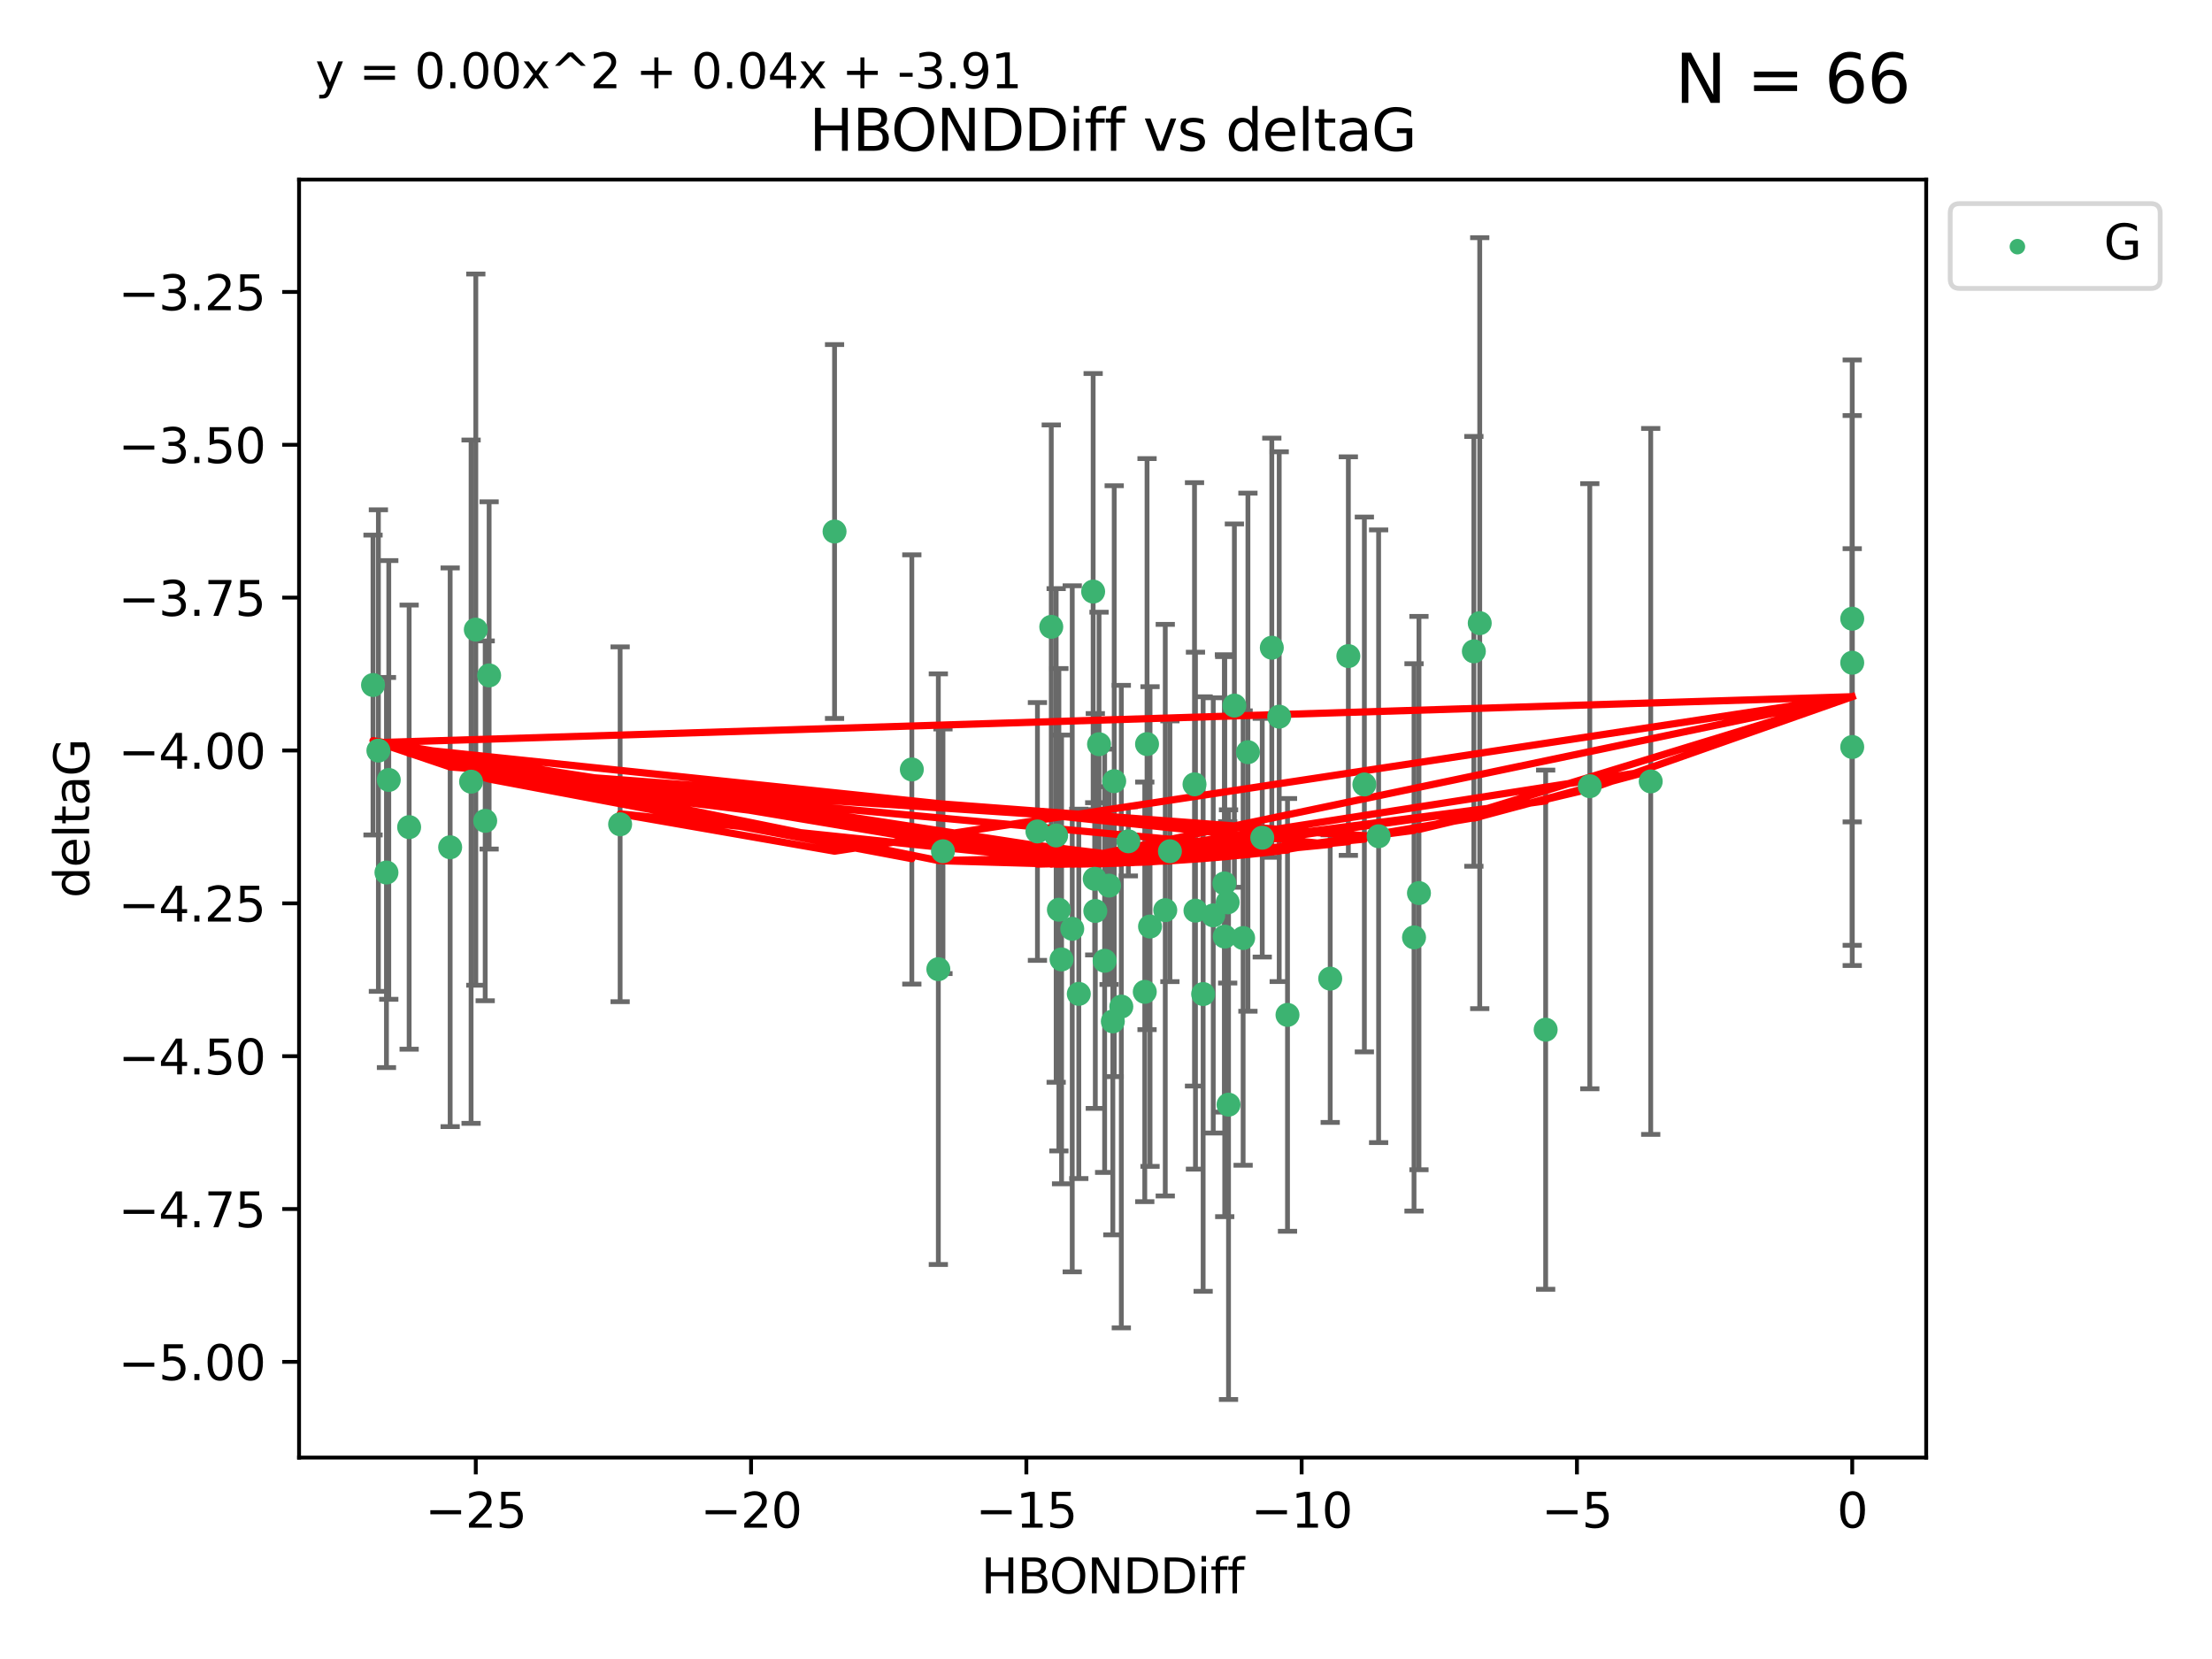 <?xml version="1.0" encoding="utf-8" standalone="no"?>
<!DOCTYPE svg PUBLIC "-//W3C//DTD SVG 1.1//EN"
  "http://www.w3.org/Graphics/SVG/1.1/DTD/svg11.dtd">
<svg xmlns:xlink="http://www.w3.org/1999/xlink" width="460.8pt" height="345.6pt" viewBox="0 0 460.8 345.6" xmlns="http://www.w3.org/2000/svg" version="1.1">
 <defs>
  <style type="text/css">*{stroke-linejoin: round; stroke-linecap: butt}</style>
 </defs>
 <g id="figure_1">
  <g id="patch_1">
   <path d="M 0 345.6 
L 460.8 345.6 
L 460.8 0 
L 0 0 
z
" style="fill: #ffffff"/>
  </g>
  <g id="axes_1">
   <g id="patch_2">
    <path d="M 62.3 303.64 
L 401.26 303.64 
L 401.26 37.411 
L 62.3 37.411 
z
" style="fill: #ffffff"/>
   </g>
   <g id="PathCollection_1">
    <defs>
     <path id="mb0e744d769" d="M 0 1.118 
C 0.297 1.118 0.581 1 0.791 0.791 
C 1 0.581 1.118 0.297 1.118 0 
C 1.118 -0.297 1 -0.581 0.791 -0.791 
C 0.581 -1 0.297 -1.118 0 -1.118 
C -0.297 -1.118 -0.581 -1 -0.791 -0.791 
C -1 -0.581 -1.118 -0.297 -1.118 0 
C -1.118 0.297 -1 0.581 -0.791 0.791 
C -0.581 1 -0.297 1.118 0 1.118 
z
" style="stroke: #3cb371"/>
    </defs>
    <g clip-path="url(#p7e62cd36c3)">
     <use xlink:href="#mb0e744d769" x="243.714" y="177.334" style="fill: #3cb371; stroke: #3cb371"/>
     <use xlink:href="#mb0e744d769" x="250.637" y="207.077" style="fill: #3cb371; stroke: #3cb371"/>
     <use xlink:href="#mb0e744d769" x="258.966" y="195.407" style="fill: #3cb371; stroke: #3cb371"/>
     <use xlink:href="#mb0e744d769" x="266.483" y="149.296" style="fill: #3cb371; stroke: #3cb371"/>
     <use xlink:href="#mb0e744d769" x="259.966" y="156.695" style="fill: #3cb371; stroke: #3cb371"/>
     <use xlink:href="#mb0e744d769" x="195.473" y="201.897" style="fill: #3cb371; stroke: #3cb371"/>
     <use xlink:href="#mb0e744d769" x="85.231" y="172.307" style="fill: #3cb371; stroke: #3cb371"/>
     <use xlink:href="#mb0e744d769" x="223.368" y="193.488" style="fill: #3cb371; stroke: #3cb371"/>
     <use xlink:href="#mb0e744d769" x="255.75" y="187.979" style="fill: #3cb371; stroke: #3cb371"/>
     <use xlink:href="#mb0e744d769" x="196.437" y="177.334" style="fill: #3cb371; stroke: #3cb371"/>
     <use xlink:href="#mb0e744d769" x="221.143" y="199.867" style="fill: #3cb371; stroke: #3cb371"/>
     <use xlink:href="#mb0e744d769" x="239.574" y="193.014" style="fill: #3cb371; stroke: #3cb371"/>
     <use xlink:href="#mb0e744d769" x="277.107" y="203.867" style="fill: #3cb371; stroke: #3cb371"/>
     <use xlink:href="#mb0e744d769" x="80.99" y="162.475" style="fill: #3cb371; stroke: #3cb371"/>
     <use xlink:href="#mb0e744d769" x="238.478" y="206.62" style="fill: #3cb371; stroke: #3cb371"/>
     <use xlink:href="#mb0e744d769" x="220.586" y="189.514" style="fill: #3cb371; stroke: #3cb371"/>
     <use xlink:href="#mb0e744d769" x="268.211" y="211.421" style="fill: #3cb371; stroke: #3cb371"/>
     <use xlink:href="#mb0e744d769" x="99.12" y="131.159" style="fill: #3cb371; stroke: #3cb371"/>
     <use xlink:href="#mb0e744d769" x="101.892" y="140.7" style="fill: #3cb371; stroke: #3cb371"/>
     <use xlink:href="#mb0e744d769" x="189.951" y="160.291" style="fill: #3cb371; stroke: #3cb371"/>
     <use xlink:href="#mb0e744d769" x="98.136" y="162.838" style="fill: #3cb371; stroke: #3cb371"/>
     <use xlink:href="#mb0e744d769" x="238.95" y="155.008" style="fill: #3cb371; stroke: #3cb371"/>
     <use xlink:href="#mb0e744d769" x="255.068" y="184.029" style="fill: #3cb371; stroke: #3cb371"/>
     <use xlink:href="#mb0e744d769" x="216.118" y="173.207" style="fill: #3cb371; stroke: #3cb371"/>
     <use xlink:href="#mb0e744d769" x="242.746" y="189.605" style="fill: #3cb371; stroke: #3cb371"/>
     <use xlink:href="#mb0e744d769" x="101.076" y="170.996" style="fill: #3cb371; stroke: #3cb371"/>
     <use xlink:href="#mb0e744d769" x="287.192" y="174.206" style="fill: #3cb371; stroke: #3cb371"/>
     <use xlink:href="#mb0e744d769" x="93.776" y="176.501" style="fill: #3cb371; stroke: #3cb371"/>
     <use xlink:href="#mb0e744d769" x="80.506" y="181.763" style="fill: #3cb371; stroke: #3cb371"/>
     <use xlink:href="#mb0e744d769" x="230.116" y="200.148" style="fill: #3cb371; stroke: #3cb371"/>
     <use xlink:href="#mb0e744d769" x="233.59" y="209.692" style="fill: #3cb371; stroke: #3cb371"/>
     <use xlink:href="#mb0e744d769" x="228.174" y="189.772" style="fill: #3cb371; stroke: #3cb371"/>
     <use xlink:href="#mb0e744d769" x="249.039" y="189.704" style="fill: #3cb371; stroke: #3cb371"/>
     <use xlink:href="#mb0e744d769" x="294.568" y="195.273" style="fill: #3cb371; stroke: #3cb371"/>
     <use xlink:href="#mb0e744d769" x="248.839" y="163.39" style="fill: #3cb371; stroke: #3cb371"/>
     <use xlink:href="#mb0e744d769" x="231.04" y="184.488" style="fill: #3cb371; stroke: #3cb371"/>
     <use xlink:href="#mb0e744d769" x="262.95" y="174.506" style="fill: #3cb371; stroke: #3cb371"/>
     <use xlink:href="#mb0e744d769" x="255.134" y="195.114" style="fill: #3cb371; stroke: #3cb371"/>
     <use xlink:href="#mb0e744d769" x="252.743" y="190.692" style="fill: #3cb371; stroke: #3cb371"/>
     <use xlink:href="#mb0e744d769" x="255.923" y="230.122" style="fill: #3cb371; stroke: #3cb371"/>
     <use xlink:href="#mb0e744d769" x="232.11" y="162.733" style="fill: #3cb371; stroke: #3cb371"/>
     <use xlink:href="#mb0e744d769" x="228.048" y="183.074" style="fill: #3cb371; stroke: #3cb371"/>
     <use xlink:href="#mb0e744d769" x="284.223" y="163.418" style="fill: #3cb371; stroke: #3cb371"/>
     <use xlink:href="#mb0e744d769" x="231.824" y="212.774" style="fill: #3cb371; stroke: #3cb371"/>
     <use xlink:href="#mb0e744d769" x="224.734" y="207.041" style="fill: #3cb371; stroke: #3cb371"/>
     <use xlink:href="#mb0e744d769" x="280.886" y="136.676" style="fill: #3cb371; stroke: #3cb371"/>
     <use xlink:href="#mb0e744d769" x="235.055" y="175.257" style="fill: #3cb371; stroke: #3cb371"/>
     <use xlink:href="#mb0e744d769" x="257.145" y="146.986" style="fill: #3cb371; stroke: #3cb371"/>
     <use xlink:href="#mb0e744d769" x="220.018" y="174.041" style="fill: #3cb371; stroke: #3cb371"/>
     <use xlink:href="#mb0e744d769" x="321.988" y="214.503" style="fill: #3cb371; stroke: #3cb371"/>
     <use xlink:href="#mb0e744d769" x="227.723" y="123.236" style="fill: #3cb371; stroke: #3cb371"/>
     <use xlink:href="#mb0e744d769" x="77.707" y="142.702" style="fill: #3cb371; stroke: #3cb371"/>
     <use xlink:href="#mb0e744d769" x="78.826" y="156.36" style="fill: #3cb371; stroke: #3cb371"/>
     <use xlink:href="#mb0e744d769" x="385.853" y="155.613" style="fill: #3cb371; stroke: #3cb371"/>
     <use xlink:href="#mb0e744d769" x="173.853" y="110.724" style="fill: #3cb371; stroke: #3cb371"/>
     <use xlink:href="#mb0e744d769" x="129.184" y="171.713" style="fill: #3cb371; stroke: #3cb371"/>
     <use xlink:href="#mb0e744d769" x="228.95" y="155.033" style="fill: #3cb371; stroke: #3cb371"/>
     <use xlink:href="#mb0e744d769" x="264.941" y="134.929" style="fill: #3cb371; stroke: #3cb371"/>
     <use xlink:href="#mb0e744d769" x="308.256" y="129.815" style="fill: #3cb371; stroke: #3cb371"/>
     <use xlink:href="#mb0e744d769" x="307.034" y="135.686" style="fill: #3cb371; stroke: #3cb371"/>
     <use xlink:href="#mb0e744d769" x="343.876" y="162.783" style="fill: #3cb371; stroke: #3cb371"/>
     <use xlink:href="#mb0e744d769" x="218.998" y="130.581" style="fill: #3cb371; stroke: #3cb371"/>
     <use xlink:href="#mb0e744d769" x="385.853" y="138.06" style="fill: #3cb371; stroke: #3cb371"/>
     <use xlink:href="#mb0e744d769" x="295.595" y="186.045" style="fill: #3cb371; stroke: #3cb371"/>
     <use xlink:href="#mb0e744d769" x="331.184" y="163.781" style="fill: #3cb371; stroke: #3cb371"/>
     <use xlink:href="#mb0e744d769" x="385.853" y="128.89" style="fill: #3cb371; stroke: #3cb371"/>
    </g>
   </g>
   <g id="matplotlib.axis_1">
    <g id="xtick_1">
     <g id="line2d_1">
      <defs>
       <path id="m5719f3d182" d="M 0 0 
L 0 3.5 
" style="stroke: #000000; stroke-width: 0.8"/>
      </defs>
      <g>
       <use xlink:href="#m5719f3d182" x="99.114" y="303.64" style="stroke: #000000; stroke-width: 0.8"/>
      </g>
     </g>
     <g id="text_1">
      <!-- −25 -->
      <g transform="translate(88.562 318.238)scale(0.1 -0.1)">
       <defs>
        <path id="DejaVuSans-2212" d="M 678 2272 
L 4684 2272 
L 4684 1741 
L 678 1741 
L 678 2272 
z
" transform="scale(0.016)"/>
        <path id="DejaVuSans-32" d="M 1228 531 
L 3431 531 
L 3431 0 
L 469 0 
L 469 531 
Q 828 903 1448 1529 
Q 2069 2156 2228 2338 
Q 2531 2678 2651 2914 
Q 2772 3150 2772 3378 
Q 2772 3750 2511 3984 
Q 2250 4219 1831 4219 
Q 1534 4219 1204 4116 
Q 875 4013 500 3803 
L 500 4441 
Q 881 4594 1212 4672 
Q 1544 4750 1819 4750 
Q 2544 4750 2975 4387 
Q 3406 4025 3406 3419 
Q 3406 3131 3298 2873 
Q 3191 2616 2906 2266 
Q 2828 2175 2409 1742 
Q 1991 1309 1228 531 
z
" transform="scale(0.016)"/>
        <path id="DejaVuSans-35" d="M 691 4666 
L 3169 4666 
L 3169 4134 
L 1269 4134 
L 1269 2991 
Q 1406 3038 1543 3061 
Q 1681 3084 1819 3084 
Q 2600 3084 3056 2656 
Q 3513 2228 3513 1497 
Q 3513 744 3044 326 
Q 2575 -91 1722 -91 
Q 1428 -91 1123 -41 
Q 819 9 494 109 
L 494 744 
Q 775 591 1075 516 
Q 1375 441 1709 441 
Q 2250 441 2565 725 
Q 2881 1009 2881 1497 
Q 2881 1984 2565 2268 
Q 2250 2553 1709 2553 
Q 1456 2553 1204 2497 
Q 953 2441 691 2322 
L 691 4666 
z
" transform="scale(0.016)"/>
       </defs>
       <use xlink:href="#DejaVuSans-2212"/>
       <use xlink:href="#DejaVuSans-32" x="83.789"/>
       <use xlink:href="#DejaVuSans-35" x="147.412"/>
      </g>
     </g>
    </g>
    <g id="xtick_2">
     <g id="line2d_2">
      <g>
       <use xlink:href="#m5719f3d182" x="156.462" y="303.64" style="stroke: #000000; stroke-width: 0.8"/>
      </g>
     </g>
     <g id="text_2">
      <!-- −20 -->
      <g transform="translate(145.909 318.238)scale(0.1 -0.1)">
       <defs>
        <path id="DejaVuSans-30" d="M 2034 4250 
Q 1547 4250 1301 3770 
Q 1056 3291 1056 2328 
Q 1056 1369 1301 889 
Q 1547 409 2034 409 
Q 2525 409 2770 889 
Q 3016 1369 3016 2328 
Q 3016 3291 2770 3770 
Q 2525 4250 2034 4250 
z
M 2034 4750 
Q 2819 4750 3233 4129 
Q 3647 3509 3647 2328 
Q 3647 1150 3233 529 
Q 2819 -91 2034 -91 
Q 1250 -91 836 529 
Q 422 1150 422 2328 
Q 422 3509 836 4129 
Q 1250 4750 2034 4750 
z
" transform="scale(0.016)"/>
       </defs>
       <use xlink:href="#DejaVuSans-2212"/>
       <use xlink:href="#DejaVuSans-32" x="83.789"/>
       <use xlink:href="#DejaVuSans-30" x="147.412"/>
      </g>
     </g>
    </g>
    <g id="xtick_3">
     <g id="line2d_3">
      <g>
       <use xlink:href="#m5719f3d182" x="213.81" y="303.64" style="stroke: #000000; stroke-width: 0.8"/>
      </g>
     </g>
     <g id="text_3">
      <!-- −15 -->
      <g transform="translate(203.257 318.238)scale(0.1 -0.1)">
       <defs>
        <path id="DejaVuSans-31" d="M 794 531 
L 1825 531 
L 1825 4091 
L 703 3866 
L 703 4441 
L 1819 4666 
L 2450 4666 
L 2450 531 
L 3481 531 
L 3481 0 
L 794 0 
L 794 531 
z
" transform="scale(0.016)"/>
       </defs>
       <use xlink:href="#DejaVuSans-2212"/>
       <use xlink:href="#DejaVuSans-31" x="83.789"/>
       <use xlink:href="#DejaVuSans-35" x="147.412"/>
      </g>
     </g>
    </g>
    <g id="xtick_4">
     <g id="line2d_4">
      <g>
       <use xlink:href="#m5719f3d182" x="271.157" y="303.64" style="stroke: #000000; stroke-width: 0.8"/>
      </g>
     </g>
     <g id="text_4">
      <!-- −10 -->
      <g transform="translate(260.605 318.238)scale(0.1 -0.1)">
       <use xlink:href="#DejaVuSans-2212"/>
       <use xlink:href="#DejaVuSans-31" x="83.789"/>
       <use xlink:href="#DejaVuSans-30" x="147.412"/>
      </g>
     </g>
    </g>
    <g id="xtick_5">
     <g id="line2d_5">
      <g>
       <use xlink:href="#m5719f3d182" x="328.505" y="303.64" style="stroke: #000000; stroke-width: 0.8"/>
      </g>
     </g>
     <g id="text_5">
      <!-- −5 -->
      <g transform="translate(321.134 318.238)scale(0.1 -0.1)">
       <use xlink:href="#DejaVuSans-2212"/>
       <use xlink:href="#DejaVuSans-35" x="83.789"/>
      </g>
     </g>
    </g>
    <g id="xtick_6">
     <g id="line2d_6">
      <g>
       <use xlink:href="#m5719f3d182" x="385.853" y="303.64" style="stroke: #000000; stroke-width: 0.8"/>
      </g>
     </g>
     <g id="text_6">
      <!-- 0 -->
      <g transform="translate(382.671 318.238)scale(0.1 -0.1)">
       <use xlink:href="#DejaVuSans-30"/>
      </g>
     </g>
    </g>
    <g id="text_7">
     <!-- HBONDDiff -->
     <g transform="translate(204.391 331.917)scale(0.1 -0.1)">
      <defs>
       <path id="DejaVuSans-48" d="M 628 4666 
L 1259 4666 
L 1259 2753 
L 3553 2753 
L 3553 4666 
L 4184 4666 
L 4184 0 
L 3553 0 
L 3553 2222 
L 1259 2222 
L 1259 0 
L 628 0 
L 628 4666 
z
" transform="scale(0.016)"/>
       <path id="DejaVuSans-42" d="M 1259 2228 
L 1259 519 
L 2272 519 
Q 2781 519 3026 730 
Q 3272 941 3272 1375 
Q 3272 1813 3026 2020 
Q 2781 2228 2272 2228 
L 1259 2228 
z
M 1259 4147 
L 1259 2741 
L 2194 2741 
Q 2656 2741 2882 2914 
Q 3109 3088 3109 3444 
Q 3109 3797 2882 3972 
Q 2656 4147 2194 4147 
L 1259 4147 
z
M 628 4666 
L 2241 4666 
Q 2963 4666 3353 4366 
Q 3744 4066 3744 3513 
Q 3744 3084 3544 2831 
Q 3344 2578 2956 2516 
Q 3422 2416 3680 2098 
Q 3938 1781 3938 1306 
Q 3938 681 3513 340 
Q 3088 0 2303 0 
L 628 0 
L 628 4666 
z
" transform="scale(0.016)"/>
       <path id="DejaVuSans-4f" d="M 2522 4238 
Q 1834 4238 1429 3725 
Q 1025 3213 1025 2328 
Q 1025 1447 1429 934 
Q 1834 422 2522 422 
Q 3209 422 3611 934 
Q 4013 1447 4013 2328 
Q 4013 3213 3611 3725 
Q 3209 4238 2522 4238 
z
M 2522 4750 
Q 3503 4750 4090 4092 
Q 4678 3434 4678 2328 
Q 4678 1225 4090 567 
Q 3503 -91 2522 -91 
Q 1538 -91 948 565 
Q 359 1222 359 2328 
Q 359 3434 948 4092 
Q 1538 4750 2522 4750 
z
" transform="scale(0.016)"/>
       <path id="DejaVuSans-4e" d="M 628 4666 
L 1478 4666 
L 3547 763 
L 3547 4666 
L 4159 4666 
L 4159 0 
L 3309 0 
L 1241 3903 
L 1241 0 
L 628 0 
L 628 4666 
z
" transform="scale(0.016)"/>
       <path id="DejaVuSans-44" d="M 1259 4147 
L 1259 519 
L 2022 519 
Q 2988 519 3436 956 
Q 3884 1394 3884 2338 
Q 3884 3275 3436 3711 
Q 2988 4147 2022 4147 
L 1259 4147 
z
M 628 4666 
L 1925 4666 
Q 3281 4666 3915 4102 
Q 4550 3538 4550 2338 
Q 4550 1131 3912 565 
Q 3275 0 1925 0 
L 628 0 
L 628 4666 
z
" transform="scale(0.016)"/>
       <path id="DejaVuSans-69" d="M 603 3500 
L 1178 3500 
L 1178 0 
L 603 0 
L 603 3500 
z
M 603 4863 
L 1178 4863 
L 1178 4134 
L 603 4134 
L 603 4863 
z
" transform="scale(0.016)"/>
       <path id="DejaVuSans-66" d="M 2375 4863 
L 2375 4384 
L 1825 4384 
Q 1516 4384 1395 4259 
Q 1275 4134 1275 3809 
L 1275 3500 
L 2222 3500 
L 2222 3053 
L 1275 3053 
L 1275 0 
L 697 0 
L 697 3053 
L 147 3053 
L 147 3500 
L 697 3500 
L 697 3744 
Q 697 4328 969 4595 
Q 1241 4863 1831 4863 
L 2375 4863 
z
" transform="scale(0.016)"/>
      </defs>
      <use xlink:href="#DejaVuSans-48"/>
      <use xlink:href="#DejaVuSans-42" x="75.195"/>
      <use xlink:href="#DejaVuSans-4f" x="142.049"/>
      <use xlink:href="#DejaVuSans-4e" x="220.76"/>
      <use xlink:href="#DejaVuSans-44" x="295.564"/>
      <use xlink:href="#DejaVuSans-44" x="372.566"/>
      <use xlink:href="#DejaVuSans-69" x="449.568"/>
      <use xlink:href="#DejaVuSans-66" x="477.352"/>
      <use xlink:href="#DejaVuSans-66" x="512.557"/>
     </g>
    </g>
   </g>
   <g id="matplotlib.axis_2">
    <g id="ytick_1">
     <g id="line2d_7">
      <defs>
       <path id="m0e462553a7" d="M 0 0 
L -3.5 0 
" style="stroke: #000000; stroke-width: 0.8"/>
      </defs>
      <g>
       <use xlink:href="#m0e462553a7" x="62.3" y="283.7" style="stroke: #000000; stroke-width: 0.8"/>
      </g>
     </g>
     <g id="text_8">
      <!-- −5.00 -->
      <g transform="translate(24.655 287.499)scale(0.1 -0.1)">
       <defs>
        <path id="DejaVuSans-2e" d="M 684 794 
L 1344 794 
L 1344 0 
L 684 0 
L 684 794 
z
" transform="scale(0.016)"/>
       </defs>
       <use xlink:href="#DejaVuSans-2212"/>
       <use xlink:href="#DejaVuSans-35" x="83.789"/>
       <use xlink:href="#DejaVuSans-2e" x="147.412"/>
       <use xlink:href="#DejaVuSans-30" x="179.199"/>
       <use xlink:href="#DejaVuSans-30" x="242.822"/>
      </g>
     </g>
    </g>
    <g id="ytick_2">
     <g id="line2d_8">
      <g>
       <use xlink:href="#m0e462553a7" x="62.3" y="251.86" style="stroke: #000000; stroke-width: 0.8"/>
      </g>
     </g>
     <g id="text_9">
      <!-- −4.75 -->
      <g transform="translate(24.655 255.659)scale(0.1 -0.1)">
       <defs>
        <path id="DejaVuSans-34" d="M 2419 4116 
L 825 1625 
L 2419 1625 
L 2419 4116 
z
M 2253 4666 
L 3047 4666 
L 3047 1625 
L 3713 1625 
L 3713 1100 
L 3047 1100 
L 3047 0 
L 2419 0 
L 2419 1100 
L 313 1100 
L 313 1709 
L 2253 4666 
z
" transform="scale(0.016)"/>
        <path id="DejaVuSans-37" d="M 525 4666 
L 3525 4666 
L 3525 4397 
L 1831 0 
L 1172 0 
L 2766 4134 
L 525 4134 
L 525 4666 
z
" transform="scale(0.016)"/>
       </defs>
       <use xlink:href="#DejaVuSans-2212"/>
       <use xlink:href="#DejaVuSans-34" x="83.789"/>
       <use xlink:href="#DejaVuSans-2e" x="147.412"/>
       <use xlink:href="#DejaVuSans-37" x="179.199"/>
       <use xlink:href="#DejaVuSans-35" x="242.822"/>
      </g>
     </g>
    </g>
    <g id="ytick_3">
     <g id="line2d_9">
      <g>
       <use xlink:href="#m0e462553a7" x="62.3" y="220.02" style="stroke: #000000; stroke-width: 0.8"/>
      </g>
     </g>
     <g id="text_10">
      <!-- −4.50 -->
      <g transform="translate(24.655 223.819)scale(0.1 -0.1)">
       <use xlink:href="#DejaVuSans-2212"/>
       <use xlink:href="#DejaVuSans-34" x="83.789"/>
       <use xlink:href="#DejaVuSans-2e" x="147.412"/>
       <use xlink:href="#DejaVuSans-35" x="179.199"/>
       <use xlink:href="#DejaVuSans-30" x="242.822"/>
      </g>
     </g>
    </g>
    <g id="ytick_4">
     <g id="line2d_10">
      <g>
       <use xlink:href="#m0e462553a7" x="62.3" y="188.18" style="stroke: #000000; stroke-width: 0.8"/>
      </g>
     </g>
     <g id="text_11">
      <!-- −4.25 -->
      <g transform="translate(24.655 191.979)scale(0.1 -0.1)">
       <use xlink:href="#DejaVuSans-2212"/>
       <use xlink:href="#DejaVuSans-34" x="83.789"/>
       <use xlink:href="#DejaVuSans-2e" x="147.412"/>
       <use xlink:href="#DejaVuSans-32" x="179.199"/>
       <use xlink:href="#DejaVuSans-35" x="242.822"/>
      </g>
     </g>
    </g>
    <g id="ytick_5">
     <g id="line2d_11">
      <g>
       <use xlink:href="#m0e462553a7" x="62.3" y="156.339" style="stroke: #000000; stroke-width: 0.8"/>
      </g>
     </g>
     <g id="text_12">
      <!-- −4.00 -->
      <g transform="translate(24.655 160.139)scale(0.1 -0.1)">
       <use xlink:href="#DejaVuSans-2212"/>
       <use xlink:href="#DejaVuSans-34" x="83.789"/>
       <use xlink:href="#DejaVuSans-2e" x="147.412"/>
       <use xlink:href="#DejaVuSans-30" x="179.199"/>
       <use xlink:href="#DejaVuSans-30" x="242.822"/>
      </g>
     </g>
    </g>
    <g id="ytick_6">
     <g id="line2d_12">
      <g>
       <use xlink:href="#m0e462553a7" x="62.3" y="124.499" style="stroke: #000000; stroke-width: 0.8"/>
      </g>
     </g>
     <g id="text_13">
      <!-- −3.75 -->
      <g transform="translate(24.655 128.299)scale(0.1 -0.1)">
       <defs>
        <path id="DejaVuSans-33" d="M 2597 2516 
Q 3050 2419 3304 2112 
Q 3559 1806 3559 1356 
Q 3559 666 3084 287 
Q 2609 -91 1734 -91 
Q 1441 -91 1130 -33 
Q 819 25 488 141 
L 488 750 
Q 750 597 1062 519 
Q 1375 441 1716 441 
Q 2309 441 2620 675 
Q 2931 909 2931 1356 
Q 2931 1769 2642 2001 
Q 2353 2234 1838 2234 
L 1294 2234 
L 1294 2753 
L 1863 2753 
Q 2328 2753 2575 2939 
Q 2822 3125 2822 3475 
Q 2822 3834 2567 4026 
Q 2313 4219 1838 4219 
Q 1578 4219 1281 4162 
Q 984 4106 628 3988 
L 628 4550 
Q 988 4650 1302 4700 
Q 1616 4750 1894 4750 
Q 2613 4750 3031 4423 
Q 3450 4097 3450 3541 
Q 3450 3153 3228 2886 
Q 3006 2619 2597 2516 
z
" transform="scale(0.016)"/>
       </defs>
       <use xlink:href="#DejaVuSans-2212"/>
       <use xlink:href="#DejaVuSans-33" x="83.789"/>
       <use xlink:href="#DejaVuSans-2e" x="147.412"/>
       <use xlink:href="#DejaVuSans-37" x="179.199"/>
       <use xlink:href="#DejaVuSans-35" x="242.822"/>
      </g>
     </g>
    </g>
    <g id="ytick_7">
     <g id="line2d_13">
      <g>
       <use xlink:href="#m0e462553a7" x="62.3" y="92.659" style="stroke: #000000; stroke-width: 0.8"/>
      </g>
     </g>
     <g id="text_14">
      <!-- −3.50 -->
      <g transform="translate(24.655 96.458)scale(0.1 -0.1)">
       <use xlink:href="#DejaVuSans-2212"/>
       <use xlink:href="#DejaVuSans-33" x="83.789"/>
       <use xlink:href="#DejaVuSans-2e" x="147.412"/>
       <use xlink:href="#DejaVuSans-35" x="179.199"/>
       <use xlink:href="#DejaVuSans-30" x="242.822"/>
      </g>
     </g>
    </g>
    <g id="ytick_8">
     <g id="line2d_14">
      <g>
       <use xlink:href="#m0e462553a7" x="62.3" y="60.819" style="stroke: #000000; stroke-width: 0.8"/>
      </g>
     </g>
     <g id="text_15">
      <!-- −3.25 -->
      <g transform="translate(24.655 64.618)scale(0.1 -0.1)">
       <use xlink:href="#DejaVuSans-2212"/>
       <use xlink:href="#DejaVuSans-33" x="83.789"/>
       <use xlink:href="#DejaVuSans-2e" x="147.412"/>
       <use xlink:href="#DejaVuSans-32" x="179.199"/>
       <use xlink:href="#DejaVuSans-35" x="242.822"/>
      </g>
     </g>
    </g>
    <g id="text_16">
     <!-- deltaG -->
     <g transform="translate(18.575 187.064)rotate(-90)scale(0.1 -0.1)">
      <defs>
       <path id="DejaVuSans-64" d="M 2906 2969 
L 2906 4863 
L 3481 4863 
L 3481 0 
L 2906 0 
L 2906 525 
Q 2725 213 2448 61 
Q 2172 -91 1784 -91 
Q 1150 -91 751 415 
Q 353 922 353 1747 
Q 353 2572 751 3078 
Q 1150 3584 1784 3584 
Q 2172 3584 2448 3432 
Q 2725 3281 2906 2969 
z
M 947 1747 
Q 947 1113 1208 752 
Q 1469 391 1925 391 
Q 2381 391 2643 752 
Q 2906 1113 2906 1747 
Q 2906 2381 2643 2742 
Q 2381 3103 1925 3103 
Q 1469 3103 1208 2742 
Q 947 2381 947 1747 
z
" transform="scale(0.016)"/>
       <path id="DejaVuSans-65" d="M 3597 1894 
L 3597 1613 
L 953 1613 
Q 991 1019 1311 708 
Q 1631 397 2203 397 
Q 2534 397 2845 478 
Q 3156 559 3463 722 
L 3463 178 
Q 3153 47 2828 -22 
Q 2503 -91 2169 -91 
Q 1331 -91 842 396 
Q 353 884 353 1716 
Q 353 2575 817 3079 
Q 1281 3584 2069 3584 
Q 2775 3584 3186 3129 
Q 3597 2675 3597 1894 
z
M 3022 2063 
Q 3016 2534 2758 2815 
Q 2500 3097 2075 3097 
Q 1594 3097 1305 2825 
Q 1016 2553 972 2059 
L 3022 2063 
z
" transform="scale(0.016)"/>
       <path id="DejaVuSans-6c" d="M 603 4863 
L 1178 4863 
L 1178 0 
L 603 0 
L 603 4863 
z
" transform="scale(0.016)"/>
       <path id="DejaVuSans-74" d="M 1172 4494 
L 1172 3500 
L 2356 3500 
L 2356 3053 
L 1172 3053 
L 1172 1153 
Q 1172 725 1289 603 
Q 1406 481 1766 481 
L 2356 481 
L 2356 0 
L 1766 0 
Q 1100 0 847 248 
Q 594 497 594 1153 
L 594 3053 
L 172 3053 
L 172 3500 
L 594 3500 
L 594 4494 
L 1172 4494 
z
" transform="scale(0.016)"/>
       <path id="DejaVuSans-61" d="M 2194 1759 
Q 1497 1759 1228 1600 
Q 959 1441 959 1056 
Q 959 750 1161 570 
Q 1363 391 1709 391 
Q 2188 391 2477 730 
Q 2766 1069 2766 1631 
L 2766 1759 
L 2194 1759 
z
M 3341 1997 
L 3341 0 
L 2766 0 
L 2766 531 
Q 2569 213 2275 61 
Q 1981 -91 1556 -91 
Q 1019 -91 701 211 
Q 384 513 384 1019 
Q 384 1609 779 1909 
Q 1175 2209 1959 2209 
L 2766 2209 
L 2766 2266 
Q 2766 2663 2505 2880 
Q 2244 3097 1772 3097 
Q 1472 3097 1187 3025 
Q 903 2953 641 2809 
L 641 3341 
Q 956 3463 1253 3523 
Q 1550 3584 1831 3584 
Q 2591 3584 2966 3190 
Q 3341 2797 3341 1997 
z
" transform="scale(0.016)"/>
       <path id="DejaVuSans-47" d="M 3809 666 
L 3809 1919 
L 2778 1919 
L 2778 2438 
L 4434 2438 
L 4434 434 
Q 4069 175 3628 42 
Q 3188 -91 2688 -91 
Q 1594 -91 976 548 
Q 359 1188 359 2328 
Q 359 3472 976 4111 
Q 1594 4750 2688 4750 
Q 3144 4750 3555 4637 
Q 3966 4525 4313 4306 
L 4313 3634 
Q 3963 3931 3569 4081 
Q 3175 4231 2741 4231 
Q 1884 4231 1454 3753 
Q 1025 3275 1025 2328 
Q 1025 1384 1454 906 
Q 1884 428 2741 428 
Q 3075 428 3337 486 
Q 3600 544 3809 666 
z
" transform="scale(0.016)"/>
      </defs>
      <use xlink:href="#DejaVuSans-64"/>
      <use xlink:href="#DejaVuSans-65" x="63.477"/>
      <use xlink:href="#DejaVuSans-6c" x="125"/>
      <use xlink:href="#DejaVuSans-74" x="152.783"/>
      <use xlink:href="#DejaVuSans-61" x="191.992"/>
      <use xlink:href="#DejaVuSans-47" x="253.271"/>
     </g>
    </g>
   </g>
   <g id="LineCollection_1">
    <path d="M 243.714 204.489 
L 243.714 150.179 
" clip-path="url(#p7e62cd36c3)" style="fill: none; stroke: #696969"/>
    <path d="M 250.637 269.002 
L 250.637 145.153 
" clip-path="url(#p7e62cd36c3)" style="fill: none; stroke: #696969"/>
    <path d="M 258.966 242.741 
L 258.966 148.074 
" clip-path="url(#p7e62cd36c3)" style="fill: none; stroke: #696969"/>
    <path d="M 266.483 204.48 
L 266.483 94.112 
" clip-path="url(#p7e62cd36c3)" style="fill: none; stroke: #696969"/>
    <path d="M 259.966 210.662 
L 259.966 102.728 
" clip-path="url(#p7e62cd36c3)" style="fill: none; stroke: #696969"/>
    <path d="M 195.473 263.419 
L 195.473 140.376 
" clip-path="url(#p7e62cd36c3)" style="fill: none; stroke: #696969"/>
    <path d="M 85.231 218.566 
L 85.231 126.048 
" clip-path="url(#p7e62cd36c3)" style="fill: none; stroke: #696969"/>
    <path d="M 223.368 264.951 
L 223.368 122.024 
" clip-path="url(#p7e62cd36c3)" style="fill: none; stroke: #696969"/>
    <path d="M 255.75 204.788 
L 255.75 171.17 
" clip-path="url(#p7e62cd36c3)" style="fill: none; stroke: #696969"/>
    <path d="M 196.437 202.815 
L 196.437 151.854 
" clip-path="url(#p7e62cd36c3)" style="fill: none; stroke: #696969"/>
    <path d="M 221.143 246.609 
L 221.143 153.125 
" clip-path="url(#p7e62cd36c3)" style="fill: none; stroke: #696969"/>
    <path d="M 239.574 242.977 
L 239.574 143.051 
" clip-path="url(#p7e62cd36c3)" style="fill: none; stroke: #696969"/>
    <path d="M 277.107 233.824 
L 277.107 173.91 
" clip-path="url(#p7e62cd36c3)" style="fill: none; stroke: #696969"/>
    <path d="M 80.99 208.17 
L 80.99 116.779 
" clip-path="url(#p7e62cd36c3)" style="fill: none; stroke: #696969"/>
    <path d="M 238.478 250.326 
L 238.478 162.914 
" clip-path="url(#p7e62cd36c3)" style="fill: none; stroke: #696969"/>
    <path d="M 220.586 239.76 
L 220.586 139.267 
" clip-path="url(#p7e62cd36c3)" style="fill: none; stroke: #696969"/>
    <path d="M 268.211 256.493 
L 268.211 166.349 
" clip-path="url(#p7e62cd36c3)" style="fill: none; stroke: #696969"/>
    <path d="M 99.12 205.237 
L 99.12 57.08 
" clip-path="url(#p7e62cd36c3)" style="fill: none; stroke: #696969"/>
    <path d="M 101.892 176.873 
L 101.892 104.527 
" clip-path="url(#p7e62cd36c3)" style="fill: none; stroke: #696969"/>
    <path d="M 189.951 204.999 
L 189.951 115.582 
" clip-path="url(#p7e62cd36c3)" style="fill: none; stroke: #696969"/>
    <path d="M 98.136 234.014 
L 98.136 91.661 
" clip-path="url(#p7e62cd36c3)" style="fill: none; stroke: #696969"/>
    <path d="M 238.95 214.486 
L 238.95 95.53 
" clip-path="url(#p7e62cd36c3)" style="fill: none; stroke: #696969"/>
    <path d="M 255.068 231.672 
L 255.068 136.387 
" clip-path="url(#p7e62cd36c3)" style="fill: none; stroke: #696969"/>
    <path d="M 216.118 200.063 
L 216.118 146.352 
" clip-path="url(#p7e62cd36c3)" style="fill: none; stroke: #696969"/>
    <path d="M 242.746 249.141 
L 242.746 130.07 
" clip-path="url(#p7e62cd36c3)" style="fill: none; stroke: #696969"/>
    <path d="M 101.076 208.473 
L 101.076 133.518 
" clip-path="url(#p7e62cd36c3)" style="fill: none; stroke: #696969"/>
    <path d="M 287.192 238.022 
L 287.192 110.389 
" clip-path="url(#p7e62cd36c3)" style="fill: none; stroke: #696969"/>
    <path d="M 93.776 234.695 
L 93.776 118.308 
" clip-path="url(#p7e62cd36c3)" style="fill: none; stroke: #696969"/>
    <path d="M 80.506 222.398 
L 80.506 141.128 
" clip-path="url(#p7e62cd36c3)" style="fill: none; stroke: #696969"/>
    <path d="M 230.116 244.237 
L 230.116 156.059 
" clip-path="url(#p7e62cd36c3)" style="fill: none; stroke: #696969"/>
    <path d="M 233.59 276.619 
L 233.59 142.765 
" clip-path="url(#p7e62cd36c3)" style="fill: none; stroke: #696969"/>
    <path d="M 228.174 230.901 
L 228.174 148.642 
" clip-path="url(#p7e62cd36c3)" style="fill: none; stroke: #696969"/>
    <path d="M 249.039 243.55 
L 249.039 135.858 
" clip-path="url(#p7e62cd36c3)" style="fill: none; stroke: #696969"/>
    <path d="M 294.568 252.284 
L 294.568 138.263 
" clip-path="url(#p7e62cd36c3)" style="fill: none; stroke: #696969"/>
    <path d="M 248.839 226.237 
L 248.839 100.543 
" clip-path="url(#p7e62cd36c3)" style="fill: none; stroke: #696969"/>
    <path d="M 231.04 205.082 
L 231.04 163.894 
" clip-path="url(#p7e62cd36c3)" style="fill: none; stroke: #696969"/>
    <path d="M 262.95 199.368 
L 262.95 149.645 
" clip-path="url(#p7e62cd36c3)" style="fill: none; stroke: #696969"/>
    <path d="M 255.134 253.451 
L 255.134 136.776 
" clip-path="url(#p7e62cd36c3)" style="fill: none; stroke: #696969"/>
    <path d="M 252.743 236.026 
L 252.743 145.358 
" clip-path="url(#p7e62cd36c3)" style="fill: none; stroke: #696969"/>
    <path d="M 255.923 291.539 
L 255.923 168.704 
" clip-path="url(#p7e62cd36c3)" style="fill: none; stroke: #696969"/>
    <path d="M 232.11 224.28 
L 232.11 101.185 
" clip-path="url(#p7e62cd36c3)" style="fill: none; stroke: #696969"/>
    <path d="M 228.048 198.932 
L 228.048 167.216 
" clip-path="url(#p7e62cd36c3)" style="fill: none; stroke: #696969"/>
    <path d="M 284.223 219.129 
L 284.223 107.708 
" clip-path="url(#p7e62cd36c3)" style="fill: none; stroke: #696969"/>
    <path d="M 231.824 257.239 
L 231.824 168.309 
" clip-path="url(#p7e62cd36c3)" style="fill: none; stroke: #696969"/>
    <path d="M 224.734 245.516 
L 224.734 168.567 
" clip-path="url(#p7e62cd36c3)" style="fill: none; stroke: #696969"/>
    <path d="M 280.886 178.189 
L 280.886 95.164 
" clip-path="url(#p7e62cd36c3)" style="fill: none; stroke: #696969"/>
    <path d="M 235.055 182.47 
L 235.055 168.044 
" clip-path="url(#p7e62cd36c3)" style="fill: none; stroke: #696969"/>
    <path d="M 257.145 184.828 
L 257.145 109.145 
" clip-path="url(#p7e62cd36c3)" style="fill: none; stroke: #696969"/>
    <path d="M 220.018 225.457 
L 220.018 122.624 
" clip-path="url(#p7e62cd36c3)" style="fill: none; stroke: #696969"/>
    <path d="M 321.988 268.58 
L 321.988 160.427 
" clip-path="url(#p7e62cd36c3)" style="fill: none; stroke: #696969"/>
    <path d="M 227.723 168.657 
L 227.723 77.815 
" clip-path="url(#p7e62cd36c3)" style="fill: none; stroke: #696969"/>
    <path d="M 77.707 173.936 
L 77.707 111.469 
" clip-path="url(#p7e62cd36c3)" style="fill: none; stroke: #696969"/>
    <path d="M 78.826 206.521 
L 78.826 106.198 
" clip-path="url(#p7e62cd36c3)" style="fill: none; stroke: #696969"/>
    <path d="M 385.853 196.928 
L 385.853 114.299 
" clip-path="url(#p7e62cd36c3)" style="fill: none; stroke: #696969"/>
    <path d="M 173.853 149.667 
L 173.853 71.782 
" clip-path="url(#p7e62cd36c3)" style="fill: none; stroke: #696969"/>
    <path d="M 129.184 208.671 
L 129.184 134.755 
" clip-path="url(#p7e62cd36c3)" style="fill: none; stroke: #696969"/>
    <path d="M 228.95 182.533 
L 228.95 127.534 
" clip-path="url(#p7e62cd36c3)" style="fill: none; stroke: #696969"/>
    <path d="M 264.941 178.591 
L 264.941 91.266 
" clip-path="url(#p7e62cd36c3)" style="fill: none; stroke: #696969"/>
    <path d="M 308.256 210.117 
L 308.256 49.513 
" clip-path="url(#p7e62cd36c3)" style="fill: none; stroke: #696969"/>
    <path d="M 307.034 180.454 
L 307.034 90.919 
" clip-path="url(#p7e62cd36c3)" style="fill: none; stroke: #696969"/>
    <path d="M 343.876 236.313 
L 343.876 89.253 
" clip-path="url(#p7e62cd36c3)" style="fill: none; stroke: #696969"/>
    <path d="M 218.998 172.639 
L 218.998 88.523 
" clip-path="url(#p7e62cd36c3)" style="fill: none; stroke: #696969"/>
    <path d="M 385.853 201.132 
L 385.853 74.989 
" clip-path="url(#p7e62cd36c3)" style="fill: none; stroke: #696969"/>
    <path d="M 295.595 243.679 
L 295.595 128.41 
" clip-path="url(#p7e62cd36c3)" style="fill: none; stroke: #696969"/>
    <path d="M 331.184 226.81 
L 331.184 100.753 
" clip-path="url(#p7e62cd36c3)" style="fill: none; stroke: #696969"/>
    <path d="M 385.853 171.214 
L 385.853 86.565 
" clip-path="url(#p7e62cd36c3)" style="fill: none; stroke: #696969"/>
   </g>
   <g id="line2d_15">
    <defs>
     <path id="mb61ba40751" d="M 2 0 
L -2 -0 
" style="stroke: #696969"/>
    </defs>
    <g clip-path="url(#p7e62cd36c3)">
     <use xlink:href="#mb61ba40751" x="243.714" y="204.489" style="fill: #696969; stroke: #696969"/>
     <use xlink:href="#mb61ba40751" x="250.637" y="269.002" style="fill: #696969; stroke: #696969"/>
     <use xlink:href="#mb61ba40751" x="258.966" y="242.741" style="fill: #696969; stroke: #696969"/>
     <use xlink:href="#mb61ba40751" x="266.483" y="204.48" style="fill: #696969; stroke: #696969"/>
     <use xlink:href="#mb61ba40751" x="259.966" y="210.662" style="fill: #696969; stroke: #696969"/>
     <use xlink:href="#mb61ba40751" x="195.473" y="263.419" style="fill: #696969; stroke: #696969"/>
     <use xlink:href="#mb61ba40751" x="85.231" y="218.566" style="fill: #696969; stroke: #696969"/>
     <use xlink:href="#mb61ba40751" x="223.368" y="264.951" style="fill: #696969; stroke: #696969"/>
     <use xlink:href="#mb61ba40751" x="255.75" y="204.788" style="fill: #696969; stroke: #696969"/>
     <use xlink:href="#mb61ba40751" x="196.437" y="202.815" style="fill: #696969; stroke: #696969"/>
     <use xlink:href="#mb61ba40751" x="221.143" y="246.609" style="fill: #696969; stroke: #696969"/>
     <use xlink:href="#mb61ba40751" x="239.574" y="242.977" style="fill: #696969; stroke: #696969"/>
     <use xlink:href="#mb61ba40751" x="277.107" y="233.824" style="fill: #696969; stroke: #696969"/>
     <use xlink:href="#mb61ba40751" x="80.99" y="208.17" style="fill: #696969; stroke: #696969"/>
     <use xlink:href="#mb61ba40751" x="238.478" y="250.326" style="fill: #696969; stroke: #696969"/>
     <use xlink:href="#mb61ba40751" x="220.586" y="239.76" style="fill: #696969; stroke: #696969"/>
     <use xlink:href="#mb61ba40751" x="268.211" y="256.493" style="fill: #696969; stroke: #696969"/>
     <use xlink:href="#mb61ba40751" x="99.12" y="205.237" style="fill: #696969; stroke: #696969"/>
     <use xlink:href="#mb61ba40751" x="101.892" y="176.873" style="fill: #696969; stroke: #696969"/>
     <use xlink:href="#mb61ba40751" x="189.951" y="204.999" style="fill: #696969; stroke: #696969"/>
     <use xlink:href="#mb61ba40751" x="98.136" y="234.014" style="fill: #696969; stroke: #696969"/>
     <use xlink:href="#mb61ba40751" x="238.95" y="214.486" style="fill: #696969; stroke: #696969"/>
     <use xlink:href="#mb61ba40751" x="255.068" y="231.672" style="fill: #696969; stroke: #696969"/>
     <use xlink:href="#mb61ba40751" x="216.118" y="200.063" style="fill: #696969; stroke: #696969"/>
     <use xlink:href="#mb61ba40751" x="242.746" y="249.141" style="fill: #696969; stroke: #696969"/>
     <use xlink:href="#mb61ba40751" x="101.076" y="208.473" style="fill: #696969; stroke: #696969"/>
     <use xlink:href="#mb61ba40751" x="287.192" y="238.022" style="fill: #696969; stroke: #696969"/>
     <use xlink:href="#mb61ba40751" x="93.776" y="234.695" style="fill: #696969; stroke: #696969"/>
     <use xlink:href="#mb61ba40751" x="80.506" y="222.398" style="fill: #696969; stroke: #696969"/>
     <use xlink:href="#mb61ba40751" x="230.116" y="244.237" style="fill: #696969; stroke: #696969"/>
     <use xlink:href="#mb61ba40751" x="233.59" y="276.619" style="fill: #696969; stroke: #696969"/>
     <use xlink:href="#mb61ba40751" x="228.174" y="230.901" style="fill: #696969; stroke: #696969"/>
     <use xlink:href="#mb61ba40751" x="249.039" y="243.55" style="fill: #696969; stroke: #696969"/>
     <use xlink:href="#mb61ba40751" x="294.568" y="252.284" style="fill: #696969; stroke: #696969"/>
     <use xlink:href="#mb61ba40751" x="248.839" y="226.237" style="fill: #696969; stroke: #696969"/>
     <use xlink:href="#mb61ba40751" x="231.04" y="205.082" style="fill: #696969; stroke: #696969"/>
     <use xlink:href="#mb61ba40751" x="262.95" y="199.368" style="fill: #696969; stroke: #696969"/>
     <use xlink:href="#mb61ba40751" x="255.134" y="253.451" style="fill: #696969; stroke: #696969"/>
     <use xlink:href="#mb61ba40751" x="252.743" y="236.026" style="fill: #696969; stroke: #696969"/>
     <use xlink:href="#mb61ba40751" x="255.923" y="291.539" style="fill: #696969; stroke: #696969"/>
     <use xlink:href="#mb61ba40751" x="232.11" y="224.28" style="fill: #696969; stroke: #696969"/>
     <use xlink:href="#mb61ba40751" x="228.048" y="198.932" style="fill: #696969; stroke: #696969"/>
     <use xlink:href="#mb61ba40751" x="284.223" y="219.129" style="fill: #696969; stroke: #696969"/>
     <use xlink:href="#mb61ba40751" x="231.824" y="257.239" style="fill: #696969; stroke: #696969"/>
     <use xlink:href="#mb61ba40751" x="224.734" y="245.516" style="fill: #696969; stroke: #696969"/>
     <use xlink:href="#mb61ba40751" x="280.886" y="178.189" style="fill: #696969; stroke: #696969"/>
     <use xlink:href="#mb61ba40751" x="235.055" y="182.47" style="fill: #696969; stroke: #696969"/>
     <use xlink:href="#mb61ba40751" x="257.145" y="184.828" style="fill: #696969; stroke: #696969"/>
     <use xlink:href="#mb61ba40751" x="220.018" y="225.457" style="fill: #696969; stroke: #696969"/>
     <use xlink:href="#mb61ba40751" x="321.988" y="268.58" style="fill: #696969; stroke: #696969"/>
     <use xlink:href="#mb61ba40751" x="227.723" y="168.657" style="fill: #696969; stroke: #696969"/>
     <use xlink:href="#mb61ba40751" x="77.707" y="173.936" style="fill: #696969; stroke: #696969"/>
     <use xlink:href="#mb61ba40751" x="78.826" y="206.521" style="fill: #696969; stroke: #696969"/>
     <use xlink:href="#mb61ba40751" x="385.853" y="196.928" style="fill: #696969; stroke: #696969"/>
     <use xlink:href="#mb61ba40751" x="173.853" y="149.667" style="fill: #696969; stroke: #696969"/>
     <use xlink:href="#mb61ba40751" x="129.184" y="208.671" style="fill: #696969; stroke: #696969"/>
     <use xlink:href="#mb61ba40751" x="228.95" y="182.533" style="fill: #696969; stroke: #696969"/>
     <use xlink:href="#mb61ba40751" x="264.941" y="178.591" style="fill: #696969; stroke: #696969"/>
     <use xlink:href="#mb61ba40751" x="308.256" y="210.117" style="fill: #696969; stroke: #696969"/>
     <use xlink:href="#mb61ba40751" x="307.034" y="180.454" style="fill: #696969; stroke: #696969"/>
     <use xlink:href="#mb61ba40751" x="343.876" y="236.313" style="fill: #696969; stroke: #696969"/>
     <use xlink:href="#mb61ba40751" x="218.998" y="172.639" style="fill: #696969; stroke: #696969"/>
     <use xlink:href="#mb61ba40751" x="385.853" y="201.132" style="fill: #696969; stroke: #696969"/>
     <use xlink:href="#mb61ba40751" x="295.595" y="243.679" style="fill: #696969; stroke: #696969"/>
     <use xlink:href="#mb61ba40751" x="331.184" y="226.81" style="fill: #696969; stroke: #696969"/>
     <use xlink:href="#mb61ba40751" x="385.853" y="171.214" style="fill: #696969; stroke: #696969"/>
    </g>
   </g>
   <g id="line2d_16">
    <g clip-path="url(#p7e62cd36c3)">
     <use xlink:href="#mb61ba40751" x="243.714" y="150.179" style="fill: #696969; stroke: #696969"/>
     <use xlink:href="#mb61ba40751" x="250.637" y="145.153" style="fill: #696969; stroke: #696969"/>
     <use xlink:href="#mb61ba40751" x="258.966" y="148.074" style="fill: #696969; stroke: #696969"/>
     <use xlink:href="#mb61ba40751" x="266.483" y="94.112" style="fill: #696969; stroke: #696969"/>
     <use xlink:href="#mb61ba40751" x="259.966" y="102.728" style="fill: #696969; stroke: #696969"/>
     <use xlink:href="#mb61ba40751" x="195.473" y="140.376" style="fill: #696969; stroke: #696969"/>
     <use xlink:href="#mb61ba40751" x="85.231" y="126.048" style="fill: #696969; stroke: #696969"/>
     <use xlink:href="#mb61ba40751" x="223.368" y="122.024" style="fill: #696969; stroke: #696969"/>
     <use xlink:href="#mb61ba40751" x="255.75" y="171.17" style="fill: #696969; stroke: #696969"/>
     <use xlink:href="#mb61ba40751" x="196.437" y="151.854" style="fill: #696969; stroke: #696969"/>
     <use xlink:href="#mb61ba40751" x="221.143" y="153.125" style="fill: #696969; stroke: #696969"/>
     <use xlink:href="#mb61ba40751" x="239.574" y="143.051" style="fill: #696969; stroke: #696969"/>
     <use xlink:href="#mb61ba40751" x="277.107" y="173.91" style="fill: #696969; stroke: #696969"/>
     <use xlink:href="#mb61ba40751" x="80.99" y="116.779" style="fill: #696969; stroke: #696969"/>
     <use xlink:href="#mb61ba40751" x="238.478" y="162.914" style="fill: #696969; stroke: #696969"/>
     <use xlink:href="#mb61ba40751" x="220.586" y="139.267" style="fill: #696969; stroke: #696969"/>
     <use xlink:href="#mb61ba40751" x="268.211" y="166.349" style="fill: #696969; stroke: #696969"/>
     <use xlink:href="#mb61ba40751" x="99.12" y="57.08" style="fill: #696969; stroke: #696969"/>
     <use xlink:href="#mb61ba40751" x="101.892" y="104.527" style="fill: #696969; stroke: #696969"/>
     <use xlink:href="#mb61ba40751" x="189.951" y="115.582" style="fill: #696969; stroke: #696969"/>
     <use xlink:href="#mb61ba40751" x="98.136" y="91.661" style="fill: #696969; stroke: #696969"/>
     <use xlink:href="#mb61ba40751" x="238.95" y="95.53" style="fill: #696969; stroke: #696969"/>
     <use xlink:href="#mb61ba40751" x="255.068" y="136.387" style="fill: #696969; stroke: #696969"/>
     <use xlink:href="#mb61ba40751" x="216.118" y="146.352" style="fill: #696969; stroke: #696969"/>
     <use xlink:href="#mb61ba40751" x="242.746" y="130.07" style="fill: #696969; stroke: #696969"/>
     <use xlink:href="#mb61ba40751" x="101.076" y="133.518" style="fill: #696969; stroke: #696969"/>
     <use xlink:href="#mb61ba40751" x="287.192" y="110.389" style="fill: #696969; stroke: #696969"/>
     <use xlink:href="#mb61ba40751" x="93.776" y="118.308" style="fill: #696969; stroke: #696969"/>
     <use xlink:href="#mb61ba40751" x="80.506" y="141.128" style="fill: #696969; stroke: #696969"/>
     <use xlink:href="#mb61ba40751" x="230.116" y="156.059" style="fill: #696969; stroke: #696969"/>
     <use xlink:href="#mb61ba40751" x="233.59" y="142.765" style="fill: #696969; stroke: #696969"/>
     <use xlink:href="#mb61ba40751" x="228.174" y="148.642" style="fill: #696969; stroke: #696969"/>
     <use xlink:href="#mb61ba40751" x="249.039" y="135.858" style="fill: #696969; stroke: #696969"/>
     <use xlink:href="#mb61ba40751" x="294.568" y="138.263" style="fill: #696969; stroke: #696969"/>
     <use xlink:href="#mb61ba40751" x="248.839" y="100.543" style="fill: #696969; stroke: #696969"/>
     <use xlink:href="#mb61ba40751" x="231.04" y="163.894" style="fill: #696969; stroke: #696969"/>
     <use xlink:href="#mb61ba40751" x="262.95" y="149.645" style="fill: #696969; stroke: #696969"/>
     <use xlink:href="#mb61ba40751" x="255.134" y="136.776" style="fill: #696969; stroke: #696969"/>
     <use xlink:href="#mb61ba40751" x="252.743" y="145.358" style="fill: #696969; stroke: #696969"/>
     <use xlink:href="#mb61ba40751" x="255.923" y="168.704" style="fill: #696969; stroke: #696969"/>
     <use xlink:href="#mb61ba40751" x="232.11" y="101.185" style="fill: #696969; stroke: #696969"/>
     <use xlink:href="#mb61ba40751" x="228.048" y="167.216" style="fill: #696969; stroke: #696969"/>
     <use xlink:href="#mb61ba40751" x="284.223" y="107.708" style="fill: #696969; stroke: #696969"/>
     <use xlink:href="#mb61ba40751" x="231.824" y="168.309" style="fill: #696969; stroke: #696969"/>
     <use xlink:href="#mb61ba40751" x="224.734" y="168.567" style="fill: #696969; stroke: #696969"/>
     <use xlink:href="#mb61ba40751" x="280.886" y="95.164" style="fill: #696969; stroke: #696969"/>
     <use xlink:href="#mb61ba40751" x="235.055" y="168.044" style="fill: #696969; stroke: #696969"/>
     <use xlink:href="#mb61ba40751" x="257.145" y="109.145" style="fill: #696969; stroke: #696969"/>
     <use xlink:href="#mb61ba40751" x="220.018" y="122.624" style="fill: #696969; stroke: #696969"/>
     <use xlink:href="#mb61ba40751" x="321.988" y="160.427" style="fill: #696969; stroke: #696969"/>
     <use xlink:href="#mb61ba40751" x="227.723" y="77.815" style="fill: #696969; stroke: #696969"/>
     <use xlink:href="#mb61ba40751" x="77.707" y="111.469" style="fill: #696969; stroke: #696969"/>
     <use xlink:href="#mb61ba40751" x="78.826" y="106.198" style="fill: #696969; stroke: #696969"/>
     <use xlink:href="#mb61ba40751" x="385.853" y="114.299" style="fill: #696969; stroke: #696969"/>
     <use xlink:href="#mb61ba40751" x="173.853" y="71.782" style="fill: #696969; stroke: #696969"/>
     <use xlink:href="#mb61ba40751" x="129.184" y="134.755" style="fill: #696969; stroke: #696969"/>
     <use xlink:href="#mb61ba40751" x="228.95" y="127.534" style="fill: #696969; stroke: #696969"/>
     <use xlink:href="#mb61ba40751" x="264.941" y="91.266" style="fill: #696969; stroke: #696969"/>
     <use xlink:href="#mb61ba40751" x="308.256" y="49.513" style="fill: #696969; stroke: #696969"/>
     <use xlink:href="#mb61ba40751" x="307.034" y="90.919" style="fill: #696969; stroke: #696969"/>
     <use xlink:href="#mb61ba40751" x="343.876" y="89.253" style="fill: #696969; stroke: #696969"/>
     <use xlink:href="#mb61ba40751" x="218.998" y="88.523" style="fill: #696969; stroke: #696969"/>
     <use xlink:href="#mb61ba40751" x="385.853" y="74.989" style="fill: #696969; stroke: #696969"/>
     <use xlink:href="#mb61ba40751" x="295.595" y="128.41" style="fill: #696969; stroke: #696969"/>
     <use xlink:href="#mb61ba40751" x="331.184" y="100.753" style="fill: #696969; stroke: #696969"/>
     <use xlink:href="#mb61ba40751" x="385.853" y="86.565" style="fill: #696969; stroke: #696969"/>
    </g>
   </g>
   <g id="line2d_17">
    <path d="M 243.714 179.323 
L 250.637 178.847 
L 258.966 178.112 
L 266.483 177.298 
L 259.966 178.012 
L 195.473 179.263 
L 85.231 156.939 
L 223.368 180.019 
L 255.75 178.417 
L 196.437 179.322 
L 221.143 180.031 
L 239.574 179.55 
L 277.107 175.903 
L 80.99 155.463 
L 238.478 179.603 
L 220.586 180.032 
L 268.211 177.091 
L 99.12 161.45 
L 101.892 162.292 
L 189.951 178.879 
L 98.136 161.147 
L 238.95 179.58 
L 255.068 178.478 
L 216.118 180.012 
L 242.746 179.38 
L 101.076 162.047 
L 287.192 174.313 
L 93.776 159.772 
L 80.506 155.292 
L 230.116 179.904 
L 233.59 179.801 
L 228.174 179.949 
L 249.039 178.967 
L 294.568 172.986 
L 248.839 178.982 
L 231.04 179.88 
L 262.95 177.699 
L 255.134 178.472 
L 252.743 178.678 
L 255.923 178.401 
L 232.11 179.849 
L 228.048 179.952 
L 284.223 174.808 
L 231.824 179.857 
L 224.734 180.005 
L 280.886 175.337 
L 235.055 179.748 
L 257.145 178.288 
L 220.018 180.032 
L 321.988 166.844 
L 227.723 179.958 
L 77.707 154.29 
L 78.826 154.692 
L 385.853 145.134 
L 173.853 177.318 
L 129.184 169.539 
L 228.95 179.932 
L 264.941 177.477 
L 308.256 170.159 
L 307.034 170.431 
L 343.876 160.57 
L 218.998 180.031 
L 385.853 145.134 
L 295.595 172.791 
L 331.184 164.356 
L 385.853 145.134 
" clip-path="url(#p7e62cd36c3)" style="fill: none; stroke: #ff0000; stroke-width: 1.5; stroke-linecap: square"/>
   </g>
   <g id="line2d_18">
    <defs>
     <path id="m13bcd22b1c" d="M 0 2 
C 0.53 2 1.039 1.789 1.414 1.414 
C 1.789 1.039 2 0.53 2 0 
C 2 -0.53 1.789 -1.039 1.414 -1.414 
C 1.039 -1.789 0.53 -2 0 -2 
C -0.53 -2 -1.039 -1.789 -1.414 -1.414 
C -1.789 -1.039 -2 -0.53 -2 0 
C -2 0.53 -1.789 1.039 -1.414 1.414 
C -1.039 1.789 -0.53 2 0 2 
z
" style="stroke: #3cb371"/>
    </defs>
    <g clip-path="url(#p7e62cd36c3)">
     <use xlink:href="#m13bcd22b1c" x="243.714" y="177.334" style="fill: #3cb371; stroke: #3cb371"/>
     <use xlink:href="#m13bcd22b1c" x="250.637" y="207.077" style="fill: #3cb371; stroke: #3cb371"/>
     <use xlink:href="#m13bcd22b1c" x="258.966" y="195.407" style="fill: #3cb371; stroke: #3cb371"/>
     <use xlink:href="#m13bcd22b1c" x="266.483" y="149.296" style="fill: #3cb371; stroke: #3cb371"/>
     <use xlink:href="#m13bcd22b1c" x="259.966" y="156.695" style="fill: #3cb371; stroke: #3cb371"/>
     <use xlink:href="#m13bcd22b1c" x="195.473" y="201.897" style="fill: #3cb371; stroke: #3cb371"/>
     <use xlink:href="#m13bcd22b1c" x="85.231" y="172.307" style="fill: #3cb371; stroke: #3cb371"/>
     <use xlink:href="#m13bcd22b1c" x="223.368" y="193.488" style="fill: #3cb371; stroke: #3cb371"/>
     <use xlink:href="#m13bcd22b1c" x="255.75" y="187.979" style="fill: #3cb371; stroke: #3cb371"/>
     <use xlink:href="#m13bcd22b1c" x="196.437" y="177.334" style="fill: #3cb371; stroke: #3cb371"/>
     <use xlink:href="#m13bcd22b1c" x="221.143" y="199.867" style="fill: #3cb371; stroke: #3cb371"/>
     <use xlink:href="#m13bcd22b1c" x="239.574" y="193.014" style="fill: #3cb371; stroke: #3cb371"/>
     <use xlink:href="#m13bcd22b1c" x="277.107" y="203.867" style="fill: #3cb371; stroke: #3cb371"/>
     <use xlink:href="#m13bcd22b1c" x="80.99" y="162.475" style="fill: #3cb371; stroke: #3cb371"/>
     <use xlink:href="#m13bcd22b1c" x="238.478" y="206.62" style="fill: #3cb371; stroke: #3cb371"/>
     <use xlink:href="#m13bcd22b1c" x="220.586" y="189.514" style="fill: #3cb371; stroke: #3cb371"/>
     <use xlink:href="#m13bcd22b1c" x="268.211" y="211.421" style="fill: #3cb371; stroke: #3cb371"/>
     <use xlink:href="#m13bcd22b1c" x="99.12" y="131.159" style="fill: #3cb371; stroke: #3cb371"/>
     <use xlink:href="#m13bcd22b1c" x="101.892" y="140.7" style="fill: #3cb371; stroke: #3cb371"/>
     <use xlink:href="#m13bcd22b1c" x="189.951" y="160.291" style="fill: #3cb371; stroke: #3cb371"/>
     <use xlink:href="#m13bcd22b1c" x="98.136" y="162.838" style="fill: #3cb371; stroke: #3cb371"/>
     <use xlink:href="#m13bcd22b1c" x="238.95" y="155.008" style="fill: #3cb371; stroke: #3cb371"/>
     <use xlink:href="#m13bcd22b1c" x="255.068" y="184.029" style="fill: #3cb371; stroke: #3cb371"/>
     <use xlink:href="#m13bcd22b1c" x="216.118" y="173.207" style="fill: #3cb371; stroke: #3cb371"/>
     <use xlink:href="#m13bcd22b1c" x="242.746" y="189.605" style="fill: #3cb371; stroke: #3cb371"/>
     <use xlink:href="#m13bcd22b1c" x="101.076" y="170.996" style="fill: #3cb371; stroke: #3cb371"/>
     <use xlink:href="#m13bcd22b1c" x="287.192" y="174.206" style="fill: #3cb371; stroke: #3cb371"/>
     <use xlink:href="#m13bcd22b1c" x="93.776" y="176.501" style="fill: #3cb371; stroke: #3cb371"/>
     <use xlink:href="#m13bcd22b1c" x="80.506" y="181.763" style="fill: #3cb371; stroke: #3cb371"/>
     <use xlink:href="#m13bcd22b1c" x="230.116" y="200.148" style="fill: #3cb371; stroke: #3cb371"/>
     <use xlink:href="#m13bcd22b1c" x="233.59" y="209.692" style="fill: #3cb371; stroke: #3cb371"/>
     <use xlink:href="#m13bcd22b1c" x="228.174" y="189.772" style="fill: #3cb371; stroke: #3cb371"/>
     <use xlink:href="#m13bcd22b1c" x="249.039" y="189.704" style="fill: #3cb371; stroke: #3cb371"/>
     <use xlink:href="#m13bcd22b1c" x="294.568" y="195.273" style="fill: #3cb371; stroke: #3cb371"/>
     <use xlink:href="#m13bcd22b1c" x="248.839" y="163.39" style="fill: #3cb371; stroke: #3cb371"/>
     <use xlink:href="#m13bcd22b1c" x="231.04" y="184.488" style="fill: #3cb371; stroke: #3cb371"/>
     <use xlink:href="#m13bcd22b1c" x="262.95" y="174.506" style="fill: #3cb371; stroke: #3cb371"/>
     <use xlink:href="#m13bcd22b1c" x="255.134" y="195.114" style="fill: #3cb371; stroke: #3cb371"/>
     <use xlink:href="#m13bcd22b1c" x="252.743" y="190.692" style="fill: #3cb371; stroke: #3cb371"/>
     <use xlink:href="#m13bcd22b1c" x="255.923" y="230.122" style="fill: #3cb371; stroke: #3cb371"/>
     <use xlink:href="#m13bcd22b1c" x="232.11" y="162.733" style="fill: #3cb371; stroke: #3cb371"/>
     <use xlink:href="#m13bcd22b1c" x="228.048" y="183.074" style="fill: #3cb371; stroke: #3cb371"/>
     <use xlink:href="#m13bcd22b1c" x="284.223" y="163.418" style="fill: #3cb371; stroke: #3cb371"/>
     <use xlink:href="#m13bcd22b1c" x="231.824" y="212.774" style="fill: #3cb371; stroke: #3cb371"/>
     <use xlink:href="#m13bcd22b1c" x="224.734" y="207.041" style="fill: #3cb371; stroke: #3cb371"/>
     <use xlink:href="#m13bcd22b1c" x="280.886" y="136.676" style="fill: #3cb371; stroke: #3cb371"/>
     <use xlink:href="#m13bcd22b1c" x="235.055" y="175.257" style="fill: #3cb371; stroke: #3cb371"/>
     <use xlink:href="#m13bcd22b1c" x="257.145" y="146.986" style="fill: #3cb371; stroke: #3cb371"/>
     <use xlink:href="#m13bcd22b1c" x="220.018" y="174.041" style="fill: #3cb371; stroke: #3cb371"/>
     <use xlink:href="#m13bcd22b1c" x="321.988" y="214.503" style="fill: #3cb371; stroke: #3cb371"/>
     <use xlink:href="#m13bcd22b1c" x="227.723" y="123.236" style="fill: #3cb371; stroke: #3cb371"/>
     <use xlink:href="#m13bcd22b1c" x="77.707" y="142.702" style="fill: #3cb371; stroke: #3cb371"/>
     <use xlink:href="#m13bcd22b1c" x="78.826" y="156.36" style="fill: #3cb371; stroke: #3cb371"/>
     <use xlink:href="#m13bcd22b1c" x="385.853" y="155.613" style="fill: #3cb371; stroke: #3cb371"/>
     <use xlink:href="#m13bcd22b1c" x="173.853" y="110.724" style="fill: #3cb371; stroke: #3cb371"/>
     <use xlink:href="#m13bcd22b1c" x="129.184" y="171.713" style="fill: #3cb371; stroke: #3cb371"/>
     <use xlink:href="#m13bcd22b1c" x="228.95" y="155.033" style="fill: #3cb371; stroke: #3cb371"/>
     <use xlink:href="#m13bcd22b1c" x="264.941" y="134.929" style="fill: #3cb371; stroke: #3cb371"/>
     <use xlink:href="#m13bcd22b1c" x="308.256" y="129.815" style="fill: #3cb371; stroke: #3cb371"/>
     <use xlink:href="#m13bcd22b1c" x="307.034" y="135.686" style="fill: #3cb371; stroke: #3cb371"/>
     <use xlink:href="#m13bcd22b1c" x="343.876" y="162.783" style="fill: #3cb371; stroke: #3cb371"/>
     <use xlink:href="#m13bcd22b1c" x="218.998" y="130.581" style="fill: #3cb371; stroke: #3cb371"/>
     <use xlink:href="#m13bcd22b1c" x="385.853" y="138.06" style="fill: #3cb371; stroke: #3cb371"/>
     <use xlink:href="#m13bcd22b1c" x="295.595" y="186.045" style="fill: #3cb371; stroke: #3cb371"/>
     <use xlink:href="#m13bcd22b1c" x="331.184" y="163.781" style="fill: #3cb371; stroke: #3cb371"/>
     <use xlink:href="#m13bcd22b1c" x="385.853" y="128.89" style="fill: #3cb371; stroke: #3cb371"/>
    </g>
   </g>
   <g id="patch_3">
    <path d="M 62.3 303.64 
L 62.3 37.411 
" style="fill: none; stroke: #000000; stroke-width: 0.8; stroke-linejoin: miter; stroke-linecap: square"/>
   </g>
   <g id="patch_4">
    <path d="M 401.26 303.64 
L 401.26 37.411 
" style="fill: none; stroke: #000000; stroke-width: 0.8; stroke-linejoin: miter; stroke-linecap: square"/>
   </g>
   <g id="patch_5">
    <path d="M 62.3 303.64 
L 401.26 303.64 
" style="fill: none; stroke: #000000; stroke-width: 0.8; stroke-linejoin: miter; stroke-linecap: square"/>
   </g>
   <g id="patch_6">
    <path d="M 62.3 37.411 
L 401.26 37.411 
" style="fill: none; stroke: #000000; stroke-width: 0.8; stroke-linejoin: miter; stroke-linecap: square"/>
   </g>
   <g id="text_17">
    <!-- N = 66 -->
    <g transform="translate(348.951 21.426)scale(0.14 -0.14)">
     <defs>
      <path id="DejaVuSans-20" transform="scale(0.016)"/>
      <path id="DejaVuSans-3d" d="M 678 2906 
L 4684 2906 
L 4684 2381 
L 678 2381 
L 678 2906 
z
M 678 1631 
L 4684 1631 
L 4684 1100 
L 678 1100 
L 678 1631 
z
" transform="scale(0.016)"/>
      <path id="DejaVuSans-36" d="M 2113 2584 
Q 1688 2584 1439 2293 
Q 1191 2003 1191 1497 
Q 1191 994 1439 701 
Q 1688 409 2113 409 
Q 2538 409 2786 701 
Q 3034 994 3034 1497 
Q 3034 2003 2786 2293 
Q 2538 2584 2113 2584 
z
M 3366 4563 
L 3366 3988 
Q 3128 4100 2886 4159 
Q 2644 4219 2406 4219 
Q 1781 4219 1451 3797 
Q 1122 3375 1075 2522 
Q 1259 2794 1537 2939 
Q 1816 3084 2150 3084 
Q 2853 3084 3261 2657 
Q 3669 2231 3669 1497 
Q 3669 778 3244 343 
Q 2819 -91 2113 -91 
Q 1303 -91 875 529 
Q 447 1150 447 2328 
Q 447 3434 972 4092 
Q 1497 4750 2381 4750 
Q 2619 4750 2861 4703 
Q 3103 4656 3366 4563 
z
" transform="scale(0.016)"/>
     </defs>
     <use xlink:href="#DejaVuSans-4e"/>
     <use xlink:href="#DejaVuSans-20" x="74.805"/>
     <use xlink:href="#DejaVuSans-3d" x="106.592"/>
     <use xlink:href="#DejaVuSans-20" x="190.381"/>
     <use xlink:href="#DejaVuSans-36" x="222.168"/>
     <use xlink:href="#DejaVuSans-36" x="285.791"/>
    </g>
   </g>
   <g id="text_18">
    <!-- y = 0.00x^2 + 0.04x + -3.91 -->
    <g transform="translate(65.69 18.387)scale(0.1 -0.1)">
     <defs>
      <path id="DejaVuSans-79" d="M 2059 -325 
Q 1816 -950 1584 -1140 
Q 1353 -1331 966 -1331 
L 506 -1331 
L 506 -850 
L 844 -850 
Q 1081 -850 1212 -737 
Q 1344 -625 1503 -206 
L 1606 56 
L 191 3500 
L 800 3500 
L 1894 763 
L 2988 3500 
L 3597 3500 
L 2059 -325 
z
" transform="scale(0.016)"/>
      <path id="DejaVuSans-78" d="M 3513 3500 
L 2247 1797 
L 3578 0 
L 2900 0 
L 1881 1375 
L 863 0 
L 184 0 
L 1544 1831 
L 300 3500 
L 978 3500 
L 1906 2253 
L 2834 3500 
L 3513 3500 
z
" transform="scale(0.016)"/>
      <path id="DejaVuSans-5e" d="M 2988 4666 
L 4684 2925 
L 4056 2925 
L 2681 4159 
L 1306 2925 
L 678 2925 
L 2375 4666 
L 2988 4666 
z
" transform="scale(0.016)"/>
      <path id="DejaVuSans-2b" d="M 2944 4013 
L 2944 2272 
L 4684 2272 
L 4684 1741 
L 2944 1741 
L 2944 0 
L 2419 0 
L 2419 1741 
L 678 1741 
L 678 2272 
L 2419 2272 
L 2419 4013 
L 2944 4013 
z
" transform="scale(0.016)"/>
      <path id="DejaVuSans-2d" d="M 313 2009 
L 1997 2009 
L 1997 1497 
L 313 1497 
L 313 2009 
z
" transform="scale(0.016)"/>
      <path id="DejaVuSans-39" d="M 703 97 
L 703 672 
Q 941 559 1184 500 
Q 1428 441 1663 441 
Q 2288 441 2617 861 
Q 2947 1281 2994 2138 
Q 2813 1869 2534 1725 
Q 2256 1581 1919 1581 
Q 1219 1581 811 2004 
Q 403 2428 403 3163 
Q 403 3881 828 4315 
Q 1253 4750 1959 4750 
Q 2769 4750 3195 4129 
Q 3622 3509 3622 2328 
Q 3622 1225 3098 567 
Q 2575 -91 1691 -91 
Q 1453 -91 1209 -44 
Q 966 3 703 97 
z
M 1959 2075 
Q 2384 2075 2632 2365 
Q 2881 2656 2881 3163 
Q 2881 3666 2632 3958 
Q 2384 4250 1959 4250 
Q 1534 4250 1286 3958 
Q 1038 3666 1038 3163 
Q 1038 2656 1286 2365 
Q 1534 2075 1959 2075 
z
" transform="scale(0.016)"/>
     </defs>
     <use xlink:href="#DejaVuSans-79"/>
     <use xlink:href="#DejaVuSans-20" x="59.18"/>
     <use xlink:href="#DejaVuSans-3d" x="90.967"/>
     <use xlink:href="#DejaVuSans-20" x="174.756"/>
     <use xlink:href="#DejaVuSans-30" x="206.543"/>
     <use xlink:href="#DejaVuSans-2e" x="270.166"/>
     <use xlink:href="#DejaVuSans-30" x="301.953"/>
     <use xlink:href="#DejaVuSans-30" x="365.576"/>
     <use xlink:href="#DejaVuSans-78" x="429.199"/>
     <use xlink:href="#DejaVuSans-5e" x="488.379"/>
     <use xlink:href="#DejaVuSans-32" x="572.168"/>
     <use xlink:href="#DejaVuSans-20" x="635.791"/>
     <use xlink:href="#DejaVuSans-2b" x="667.578"/>
     <use xlink:href="#DejaVuSans-20" x="751.367"/>
     <use xlink:href="#DejaVuSans-30" x="783.154"/>
     <use xlink:href="#DejaVuSans-2e" x="846.777"/>
     <use xlink:href="#DejaVuSans-30" x="878.564"/>
     <use xlink:href="#DejaVuSans-34" x="942.188"/>
     <use xlink:href="#DejaVuSans-78" x="1005.811"/>
     <use xlink:href="#DejaVuSans-20" x="1064.99"/>
     <use xlink:href="#DejaVuSans-2b" x="1096.777"/>
     <use xlink:href="#DejaVuSans-20" x="1180.566"/>
     <use xlink:href="#DejaVuSans-2d" x="1212.354"/>
     <use xlink:href="#DejaVuSans-33" x="1248.438"/>
     <use xlink:href="#DejaVuSans-2e" x="1312.061"/>
     <use xlink:href="#DejaVuSans-39" x="1343.848"/>
     <use xlink:href="#DejaVuSans-31" x="1407.471"/>
    </g>
   </g>
   <g id="text_19">
    <!-- HBONDDiff vs deltaG -->
    <g transform="translate(168.577 31.411)scale(0.12 -0.12)">
     <defs>
      <path id="DejaVuSans-76" d="M 191 3500 
L 800 3500 
L 1894 563 
L 2988 3500 
L 3597 3500 
L 2284 0 
L 1503 0 
L 191 3500 
z
" transform="scale(0.016)"/>
      <path id="DejaVuSans-73" d="M 2834 3397 
L 2834 2853 
Q 2591 2978 2328 3040 
Q 2066 3103 1784 3103 
Q 1356 3103 1142 2972 
Q 928 2841 928 2578 
Q 928 2378 1081 2264 
Q 1234 2150 1697 2047 
L 1894 2003 
Q 2506 1872 2764 1633 
Q 3022 1394 3022 966 
Q 3022 478 2636 193 
Q 2250 -91 1575 -91 
Q 1294 -91 989 -36 
Q 684 19 347 128 
L 347 722 
Q 666 556 975 473 
Q 1284 391 1588 391 
Q 1994 391 2212 530 
Q 2431 669 2431 922 
Q 2431 1156 2273 1281 
Q 2116 1406 1581 1522 
L 1381 1569 
Q 847 1681 609 1914 
Q 372 2147 372 2553 
Q 372 3047 722 3315 
Q 1072 3584 1716 3584 
Q 2034 3584 2315 3537 
Q 2597 3491 2834 3397 
z
" transform="scale(0.016)"/>
     </defs>
     <use xlink:href="#DejaVuSans-48"/>
     <use xlink:href="#DejaVuSans-42" x="75.195"/>
     <use xlink:href="#DejaVuSans-4f" x="142.049"/>
     <use xlink:href="#DejaVuSans-4e" x="220.76"/>
     <use xlink:href="#DejaVuSans-44" x="295.564"/>
     <use xlink:href="#DejaVuSans-44" x="372.566"/>
     <use xlink:href="#DejaVuSans-69" x="449.568"/>
     <use xlink:href="#DejaVuSans-66" x="477.352"/>
     <use xlink:href="#DejaVuSans-66" x="512.557"/>
     <use xlink:href="#DejaVuSans-20" x="547.762"/>
     <use xlink:href="#DejaVuSans-76" x="579.549"/>
     <use xlink:href="#DejaVuSans-73" x="638.729"/>
     <use xlink:href="#DejaVuSans-20" x="690.828"/>
     <use xlink:href="#DejaVuSans-64" x="722.615"/>
     <use xlink:href="#DejaVuSans-65" x="786.092"/>
     <use xlink:href="#DejaVuSans-6c" x="847.615"/>
     <use xlink:href="#DejaVuSans-74" x="875.398"/>
     <use xlink:href="#DejaVuSans-61" x="914.607"/>
     <use xlink:href="#DejaVuSans-47" x="975.887"/>
    </g>
   </g>
   <g id="legend_1">
    <g id="patch_7">
     <path d="M 408.26 60.089 
L 448.008 60.089 
Q 450.008 60.089 450.008 58.089 
L 450.008 44.411 
Q 450.008 42.411 448.008 42.411 
L 408.26 42.411 
Q 406.26 42.411 406.26 44.411 
L 406.26 58.089 
Q 406.26 60.089 408.26 60.089 
z
" style="fill: #ffffff; opacity: 0.8; stroke: #cccccc; stroke-linejoin: miter"/>
    </g>
    <g id="PathCollection_2">
     <g>
      <use xlink:href="#mb0e744d769" x="420.26" y="51.385" style="fill: #3cb371; stroke: #3cb371"/>
     </g>
    </g>
    <g id="text_20">
     <!-- G -->
     <g transform="translate(438.26 54.01)scale(0.1 -0.1)">
      <use xlink:href="#DejaVuSans-47"/>
     </g>
    </g>
   </g>
  </g>
 </g>
 <defs>
  <clipPath id="p7e62cd36c3">
   <rect x="62.3" y="37.411" width="338.96" height="266.229"/>
  </clipPath>
 </defs>
</svg>
